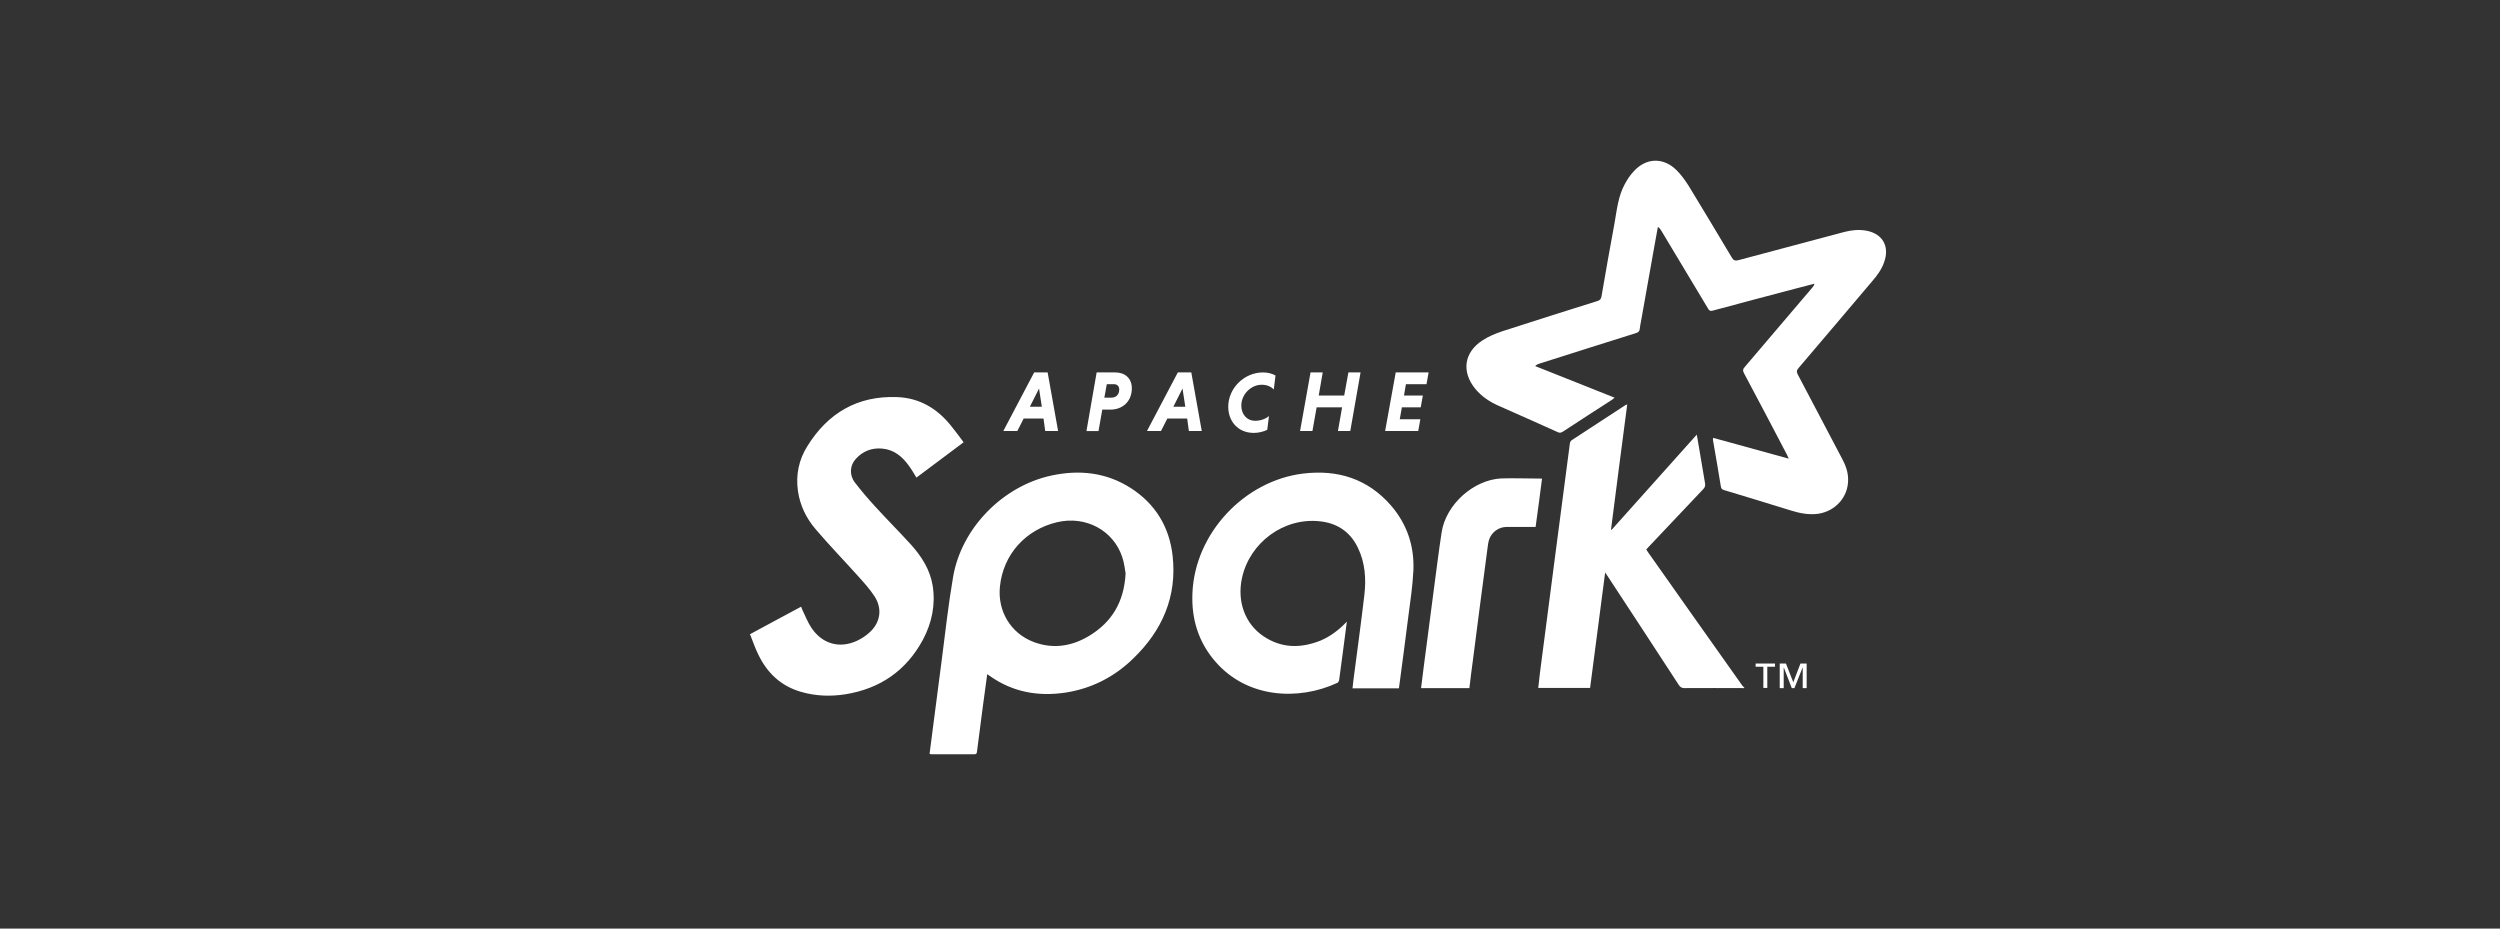<?xml version="1.0" encoding="UTF-8"?> <svg xmlns="http://www.w3.org/2000/svg" width="140" height="52" viewBox="0 0 140 52"><rect x="0" y="0" width="140" height="52" fill="#333333" stroke="none"/><g fill="#FFF" opacity="1"><path d="M58.17 16.685c-.053-.117-.085-.18-.106-.233-.794-1.517-1.589-3.033-2.393-4.539-.085-.148-.075-.244.042-.371 1.27-1.485 2.53-2.97 3.791-4.454.042-.053.085-.106.106-.201-.37.095-.741.19-1.101.286-1.525.403-3.06.806-4.586 1.22-.148.042-.211 0-.275-.117-.868-1.453-1.747-2.906-2.616-4.359-.042-.074-.095-.148-.19-.212-.074.393-.138.775-.212 1.167l-.73 4.104c-.022.148-.064.297-.075.445-.01.138-.084.191-.211.233-1.8.562-3.6 1.135-5.401 1.708-.074.02-.159.053-.244.138 1.472.583 2.944 1.177 4.448 1.77-.053.043-.085.075-.127.106-.921.594-1.843 1.188-2.764 1.793-.106.074-.201.084-.318.02-1.101-.498-2.202-.985-3.304-1.473-.497-.223-.942-.52-1.291-.944-.784-.965-.625-2.047.413-2.715.338-.222.73-.381 1.111-.509 1.769-.572 3.537-1.134 5.306-1.686.148-.042.222-.116.243-.275.233-1.368.477-2.736.73-4.104.128-.732.202-1.485.562-2.153.138-.254.297-.509.498-.721.699-.785 1.684-.817 2.425-.064.254.255.466.552.656.849.816 1.336 1.62 2.683 2.425 4.03.096.158.18.19.36.148 1.98-.53 3.95-1.05 5.93-1.58.403-.106.816-.149 1.24-.075.91.17 1.312.87 1.005 1.75-.137.403-.38.742-.656 1.06-1.377 1.623-2.753 3.256-4.14 4.879-.117.127-.117.233-.043.37.826 1.56 1.641 3.118 2.467 4.688.202.37.35.763.35 1.187.01.976-.7 1.771-1.673 1.92-.54.074-1.049-.032-1.557-.191-1.239-.382-2.478-.764-3.717-1.135-.116-.032-.159-.085-.18-.201-.138-.87-.296-1.75-.445-2.62 0-.02 0-.052.011-.105 1.377.381 2.774.763 4.236 1.166" transform="translate(42 9)"></path><path d="M55.68 29.534c-1.119 0-2.227-.011-3.346 0-.148 0-.233-.043-.317-.17-1.32-2.024-2.64-4.047-3.97-6.07-.042-.065-.084-.129-.158-.235-.285 2.183-.56 4.323-.844 6.464h-2.903c.031-.288.063-.564.095-.841l.855-6.582.823-6.283c.01-.064.053-.138.106-.17 1.003-.66 2.006-1.31 3.019-1.97.01-.011.032-.011.084-.022-.306 2.343-.612 4.665-.907 6.997.01.01.02.021.031.021 1.584-1.767 3.157-3.535 4.772-5.335.042.277.084.5.126.735.117.67.222 1.331.338 2.002.021.138-.01.213-.095.309-1.024 1.075-2.037 2.162-3.061 3.237-.042.043-.085.096-.137.15.031.052.063.106.095.148 1.752 2.492 3.515 4.974 5.278 7.466.032.042.074.085.116.117v.032zM13.284 28.754c-.085.65-.17 1.267-.255 1.885L12.71 33.1c-.01.096-.042.139-.148.139h-2.42c-.022 0-.033-.011-.086-.022.053-.383.096-.777.149-1.16.18-1.364.35-2.717.53-4.08.202-1.556.372-3.122.638-4.667.467-2.738 2.781-5.092 5.5-5.678 1.57-.34 3.078-.18 4.458.703 1.37.885 2.155 2.174 2.336 3.793.254 2.29-.584 4.186-2.209 5.752-1.061 1.034-2.335 1.683-3.8 1.907-1.508.224-2.93-.021-4.204-.916-.043-.032-.096-.064-.17-.117m7.75-5.646c-.043-.235-.075-.565-.18-.884-.49-1.524-2.05-2.355-3.653-1.982-1.762.416-3.026 1.8-3.206 3.612-.138 1.342.584 2.62 1.922 3.11 1.072.394 2.112.224 3.068-.351 1.274-.767 1.964-1.897 2.049-3.505M11.962 15.767c-.899.67-1.765 1.319-2.642 1.978-.137-.223-.264-.447-.412-.649-.38-.531-.845-.925-1.532-.978-.571-.042-1.057.15-1.437.564-.35.372-.391.914-.064 1.34.36.467.74.914 1.141 1.35.656.722 1.353 1.414 1.998 2.126.591.659 1.067 1.393 1.215 2.296.169 1.063-.043 2.084-.54 3.02-.93 1.733-2.387 2.743-4.321 3.062-.856.138-1.701.106-2.536-.139-1.11-.33-1.87-1.052-2.367-2.083-.18-.362-.306-.745-.465-1.138.972-.521 1.902-1.031 2.864-1.542.031.085.052.15.084.213.159.33.296.68.497.978.602.893 1.564 1.17 2.536.723.253-.117.496-.276.697-.457.634-.564.75-1.35.286-2.052-.265-.404-.603-.776-.93-1.138-.782-.871-1.596-1.711-2.357-2.604-.528-.617-.877-1.33-.993-2.148-.127-.893.053-1.744.518-2.488 1.152-1.87 2.821-2.849 5.03-2.764 1.257.043 2.26.638 3.043 1.627.232.287.454.584.687.903M33.424 25.81c-.148 1.129-.285 2.204-.433 3.279-.01.053-.053.127-.095.149-2.175 1.01-5.036.872-6.82-1.171-.962-1.096-1.363-2.405-1.3-3.853.138-3.352 2.904-6.29 6.198-6.694 1.932-.234 3.622.287 4.93 1.798.888 1.033 1.3 2.257 1.247 3.608-.042.894-.18 1.788-.296 2.682-.158 1.267-.327 2.523-.496 3.79-.01.042-.01.084-.021.148H33.74c.031-.287.063-.574.105-.862.19-1.458.39-2.916.56-4.374.105-.905.042-1.81-.37-2.65-.433-.894-1.172-1.373-2.143-1.469-2.006-.213-3.907 1.192-4.34 3.172-.285 1.309.159 2.565 1.204 3.267 1.014.681 2.09.681 3.189.245.549-.234 1.024-.585 1.478-1.064M44.353 17.802c-.116.902-.232 1.805-.359 2.707h-1.628c-.433 0-.834.287-.972.7-.053.16-.074.33-.095.5-.275 2.08-.55 4.162-.814 6.243-.074.52-.137 1.05-.2 1.582h-2.706c.053-.404.095-.786.148-1.179.18-1.348.348-2.697.528-4.045.159-1.168.296-2.336.476-3.504.243-1.56 1.786-2.94 3.35-3.015.75-.021 1.5.01 2.272.01M56.969 28.338v1.185h-.221v-1.185h-.433v-.18h1.086v.18h-.432zm1.983 1.196V28.39h-.01l-.454 1.144h-.148l-.443-1.144h-.01v1.144h-.222v-1.376h.348l.411 1.048.401-1.048h.348v1.376h-.221zM16.437 14.436h-1.11l-.357.701h-.785l1.728-3.281h.755l.586 3.281h-.722l-.095-.7zm-.765-.658h.67l-.156-1.02-.514 1.02zM19.412 11.856h1.043c.548 0 .928.329.928.892 0 .711-.496 1.19-1.202 1.19h-.453l-.211 1.2h-.675l.57-3.282zm.97.658h-.401l-.137.754h.4c.243 0 .433-.159.433-.456 0-.192-.127-.298-.296-.298M24.482 14.436h-1.11l-.357.701h-.785l1.728-3.281h.755l.586 3.281h-.722l-.095-.7zm-.775-.658h.67l-.157-1.02-.513 1.02zM28.965 15.073c-.236.106-.495.17-.753.17-.882 0-1.43-.648-1.43-1.465 0-1.04.892-1.922 1.947-1.922.269 0 .505.064.699.17l-.097.786c-.15-.16-.377-.266-.678-.266-.602 0-1.14.542-1.14 1.168 0 .478.301.85.785.85.29 0 .581-.107.764-.266l-.097.775zM33.158 13.81L31.731 13.81 31.496 15.137 30.804 15.137 31.39 11.856 32.072 11.856 31.848 13.151 33.275 13.151 33.51 11.856 34.191 11.856 33.616 15.137 32.924 15.137zM35.567 15.137L36.16 11.856 38.002 11.856 37.884 12.514 36.731 12.514 36.623 13.151 37.679 13.151 37.56 13.81 36.505 13.81 36.386 14.479 37.539 14.479 37.42 15.137z" transform="translate(42 9)"></path></g></svg> 